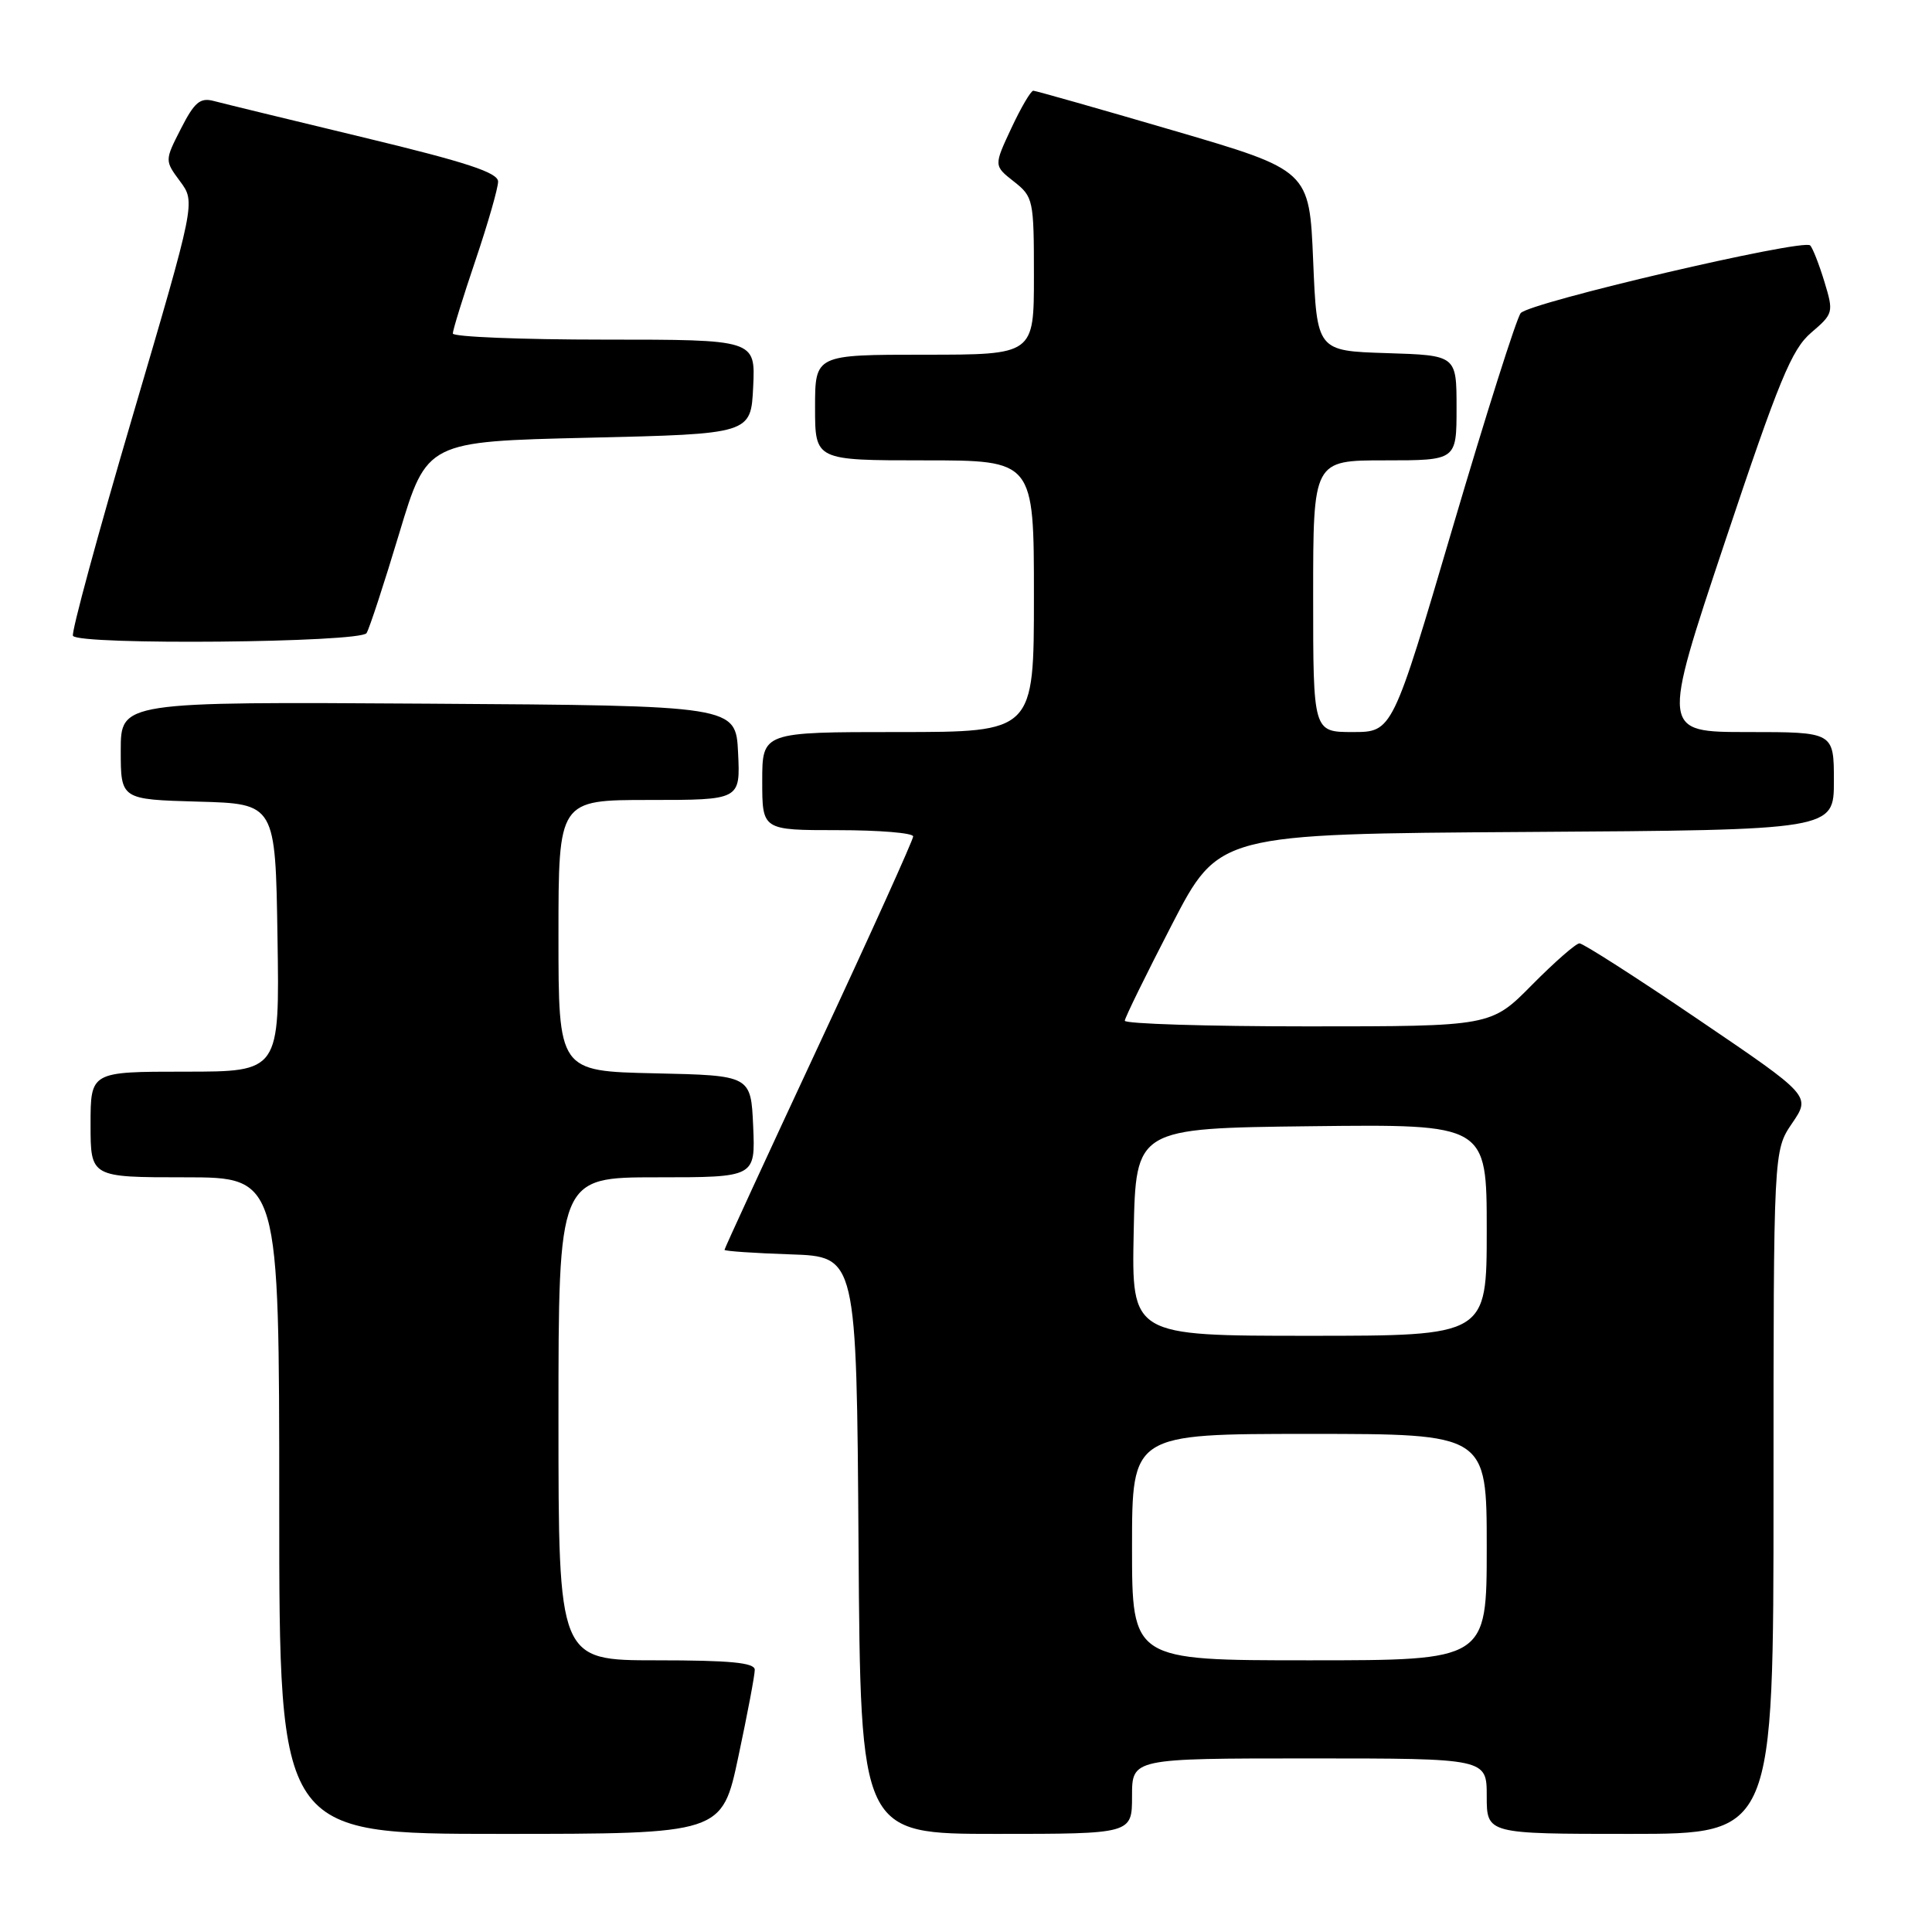 <?xml version="1.0" encoding="UTF-8" standalone="no"?>
<!DOCTYPE svg PUBLIC "-//W3C//DTD SVG 1.1//EN" "http://www.w3.org/Graphics/SVG/1.1/DTD/svg11.dtd" >
<svg xmlns="http://www.w3.org/2000/svg" xmlns:xlink="http://www.w3.org/1999/xlink" version="1.1" viewBox="0 0 256 256">
 <g >
 <path fill="currentColor"
d=" M 97.84 232.75 C 99.04 227.11 100.02 221.94 100.01 221.25 C 100.00 220.31 96.73 220.00 87.00 220.00 C 74.00 220.00 74.00 220.00 74.00 188.00 C 74.00 156.00 74.00 156.00 87.05 156.00 C 100.09 156.00 100.09 156.00 99.80 149.25 C 99.50 142.50 99.50 142.50 86.75 142.22 C 74.00 141.94 74.00 141.94 74.00 123.97 C 74.00 106.00 74.00 106.00 86.05 106.00 C 98.10 106.00 98.10 106.00 97.80 99.75 C 97.50 93.50 97.50 93.50 56.75 93.24 C 16.00 92.98 16.00 92.98 16.00 99.45 C 16.00 105.93 16.00 105.93 26.25 106.22 C 36.50 106.50 36.50 106.50 36.77 124.25 C 37.05 142.00 37.05 142.00 24.52 142.00 C 12.00 142.00 12.00 142.00 12.00 149.00 C 12.00 156.00 12.00 156.00 24.50 156.00 C 37.00 156.00 37.00 156.00 37.00 199.50 C 37.00 243.00 37.00 243.00 66.33 243.00 C 95.67 243.00 95.67 243.00 97.84 232.75 Z  M 150.00 238.00 C 150.00 233.00 150.00 233.00 173.50 233.00 C 197.00 233.00 197.00 233.00 197.00 238.00 C 197.00 243.00 197.00 243.00 216.00 243.00 C 235.00 243.00 235.00 243.00 235.00 197.73 C 235.00 152.46 235.00 152.46 237.47 148.83 C 239.94 145.20 239.94 145.20 225.05 135.10 C 216.86 129.54 209.77 125.00 209.29 125.00 C 208.82 125.00 205.99 127.48 203.00 130.50 C 197.57 136.00 197.57 136.00 173.28 136.00 C 159.93 136.00 149.02 135.66 149.04 135.25 C 149.06 134.84 151.88 129.10 155.29 122.50 C 161.50 110.50 161.50 110.50 202.25 110.24 C 243.00 109.98 243.00 109.98 243.00 103.49 C 243.00 97.00 243.00 97.00 231.58 97.00 C 220.15 97.00 220.15 97.00 228.55 71.84 C 235.72 50.38 237.40 46.30 239.98 44.09 C 242.94 41.56 242.98 41.40 241.74 37.32 C 241.04 35.02 240.19 32.86 239.86 32.52 C 238.93 31.60 202.64 40.08 201.50 41.49 C 200.95 42.16 196.90 54.93 192.50 69.86 C 184.50 97.00 184.50 97.00 179.25 97.00 C 174.00 97.00 174.00 97.00 174.00 79.00 C 174.00 61.00 174.00 61.00 183.50 61.00 C 193.00 61.00 193.00 61.00 193.00 54.04 C 193.00 47.08 193.00 47.08 183.75 46.79 C 174.50 46.50 174.50 46.50 174.00 34.53 C 173.50 22.57 173.50 22.57 155.50 17.30 C 145.60 14.40 137.24 12.03 136.92 12.02 C 136.60 12.01 135.29 14.24 134.01 16.98 C 131.68 21.96 131.68 21.96 134.34 24.05 C 136.92 26.08 137.00 26.47 137.00 36.57 C 137.00 47.00 137.00 47.00 122.50 47.00 C 108.00 47.00 108.00 47.00 108.00 54.00 C 108.00 61.00 108.00 61.00 122.50 61.00 C 137.00 61.00 137.00 61.00 137.00 79.00 C 137.00 97.00 137.00 97.00 119.00 97.00 C 101.00 97.00 101.00 97.00 101.00 103.50 C 101.00 110.00 101.00 110.00 111.00 110.00 C 116.50 110.00 121.00 110.37 121.00 110.83 C 121.00 111.28 115.38 123.73 108.50 138.48 C 101.62 153.23 96.00 165.44 96.00 165.61 C 96.00 165.78 99.94 166.05 104.75 166.21 C 113.50 166.50 113.50 166.50 113.76 204.75 C 114.02 243.00 114.02 243.00 132.01 243.00 C 150.00 243.00 150.00 243.00 150.00 238.00 Z  M 48.57 83.89 C 48.95 83.28 50.90 77.32 52.91 70.64 C 56.57 58.50 56.57 58.50 78.03 58.00 C 99.50 57.50 99.50 57.50 99.80 51.25 C 100.10 45.00 100.10 45.00 80.05 45.00 C 69.02 45.00 60.00 44.63 60.00 44.19 C 60.00 43.74 61.35 39.38 63.00 34.50 C 64.65 29.62 66.00 24.92 66.00 24.06 C 65.99 22.87 61.84 21.50 48.25 18.23 C 38.49 15.88 29.52 13.70 28.32 13.38 C 26.52 12.90 25.76 13.55 23.98 17.04 C 21.82 21.27 21.82 21.27 23.87 24.04 C 25.91 26.80 25.91 26.80 17.57 55.15 C 12.98 70.74 9.42 83.84 9.67 84.25 C 10.42 85.51 47.78 85.16 48.57 83.89 Z  M 150.00 205.00 C 150.00 190.00 150.00 190.00 173.50 190.00 C 197.00 190.00 197.00 190.00 197.00 205.00 C 197.00 220.00 197.00 220.00 173.50 220.00 C 150.00 220.00 150.00 220.00 150.00 205.00 Z  M 150.22 163.25 C 150.50 149.50 150.50 149.50 173.75 149.23 C 197.00 148.96 197.00 148.96 197.00 162.98 C 197.00 177.00 197.00 177.00 173.47 177.00 C 149.94 177.00 149.94 177.00 150.22 163.25 Z "/>
</g>
</svg>
